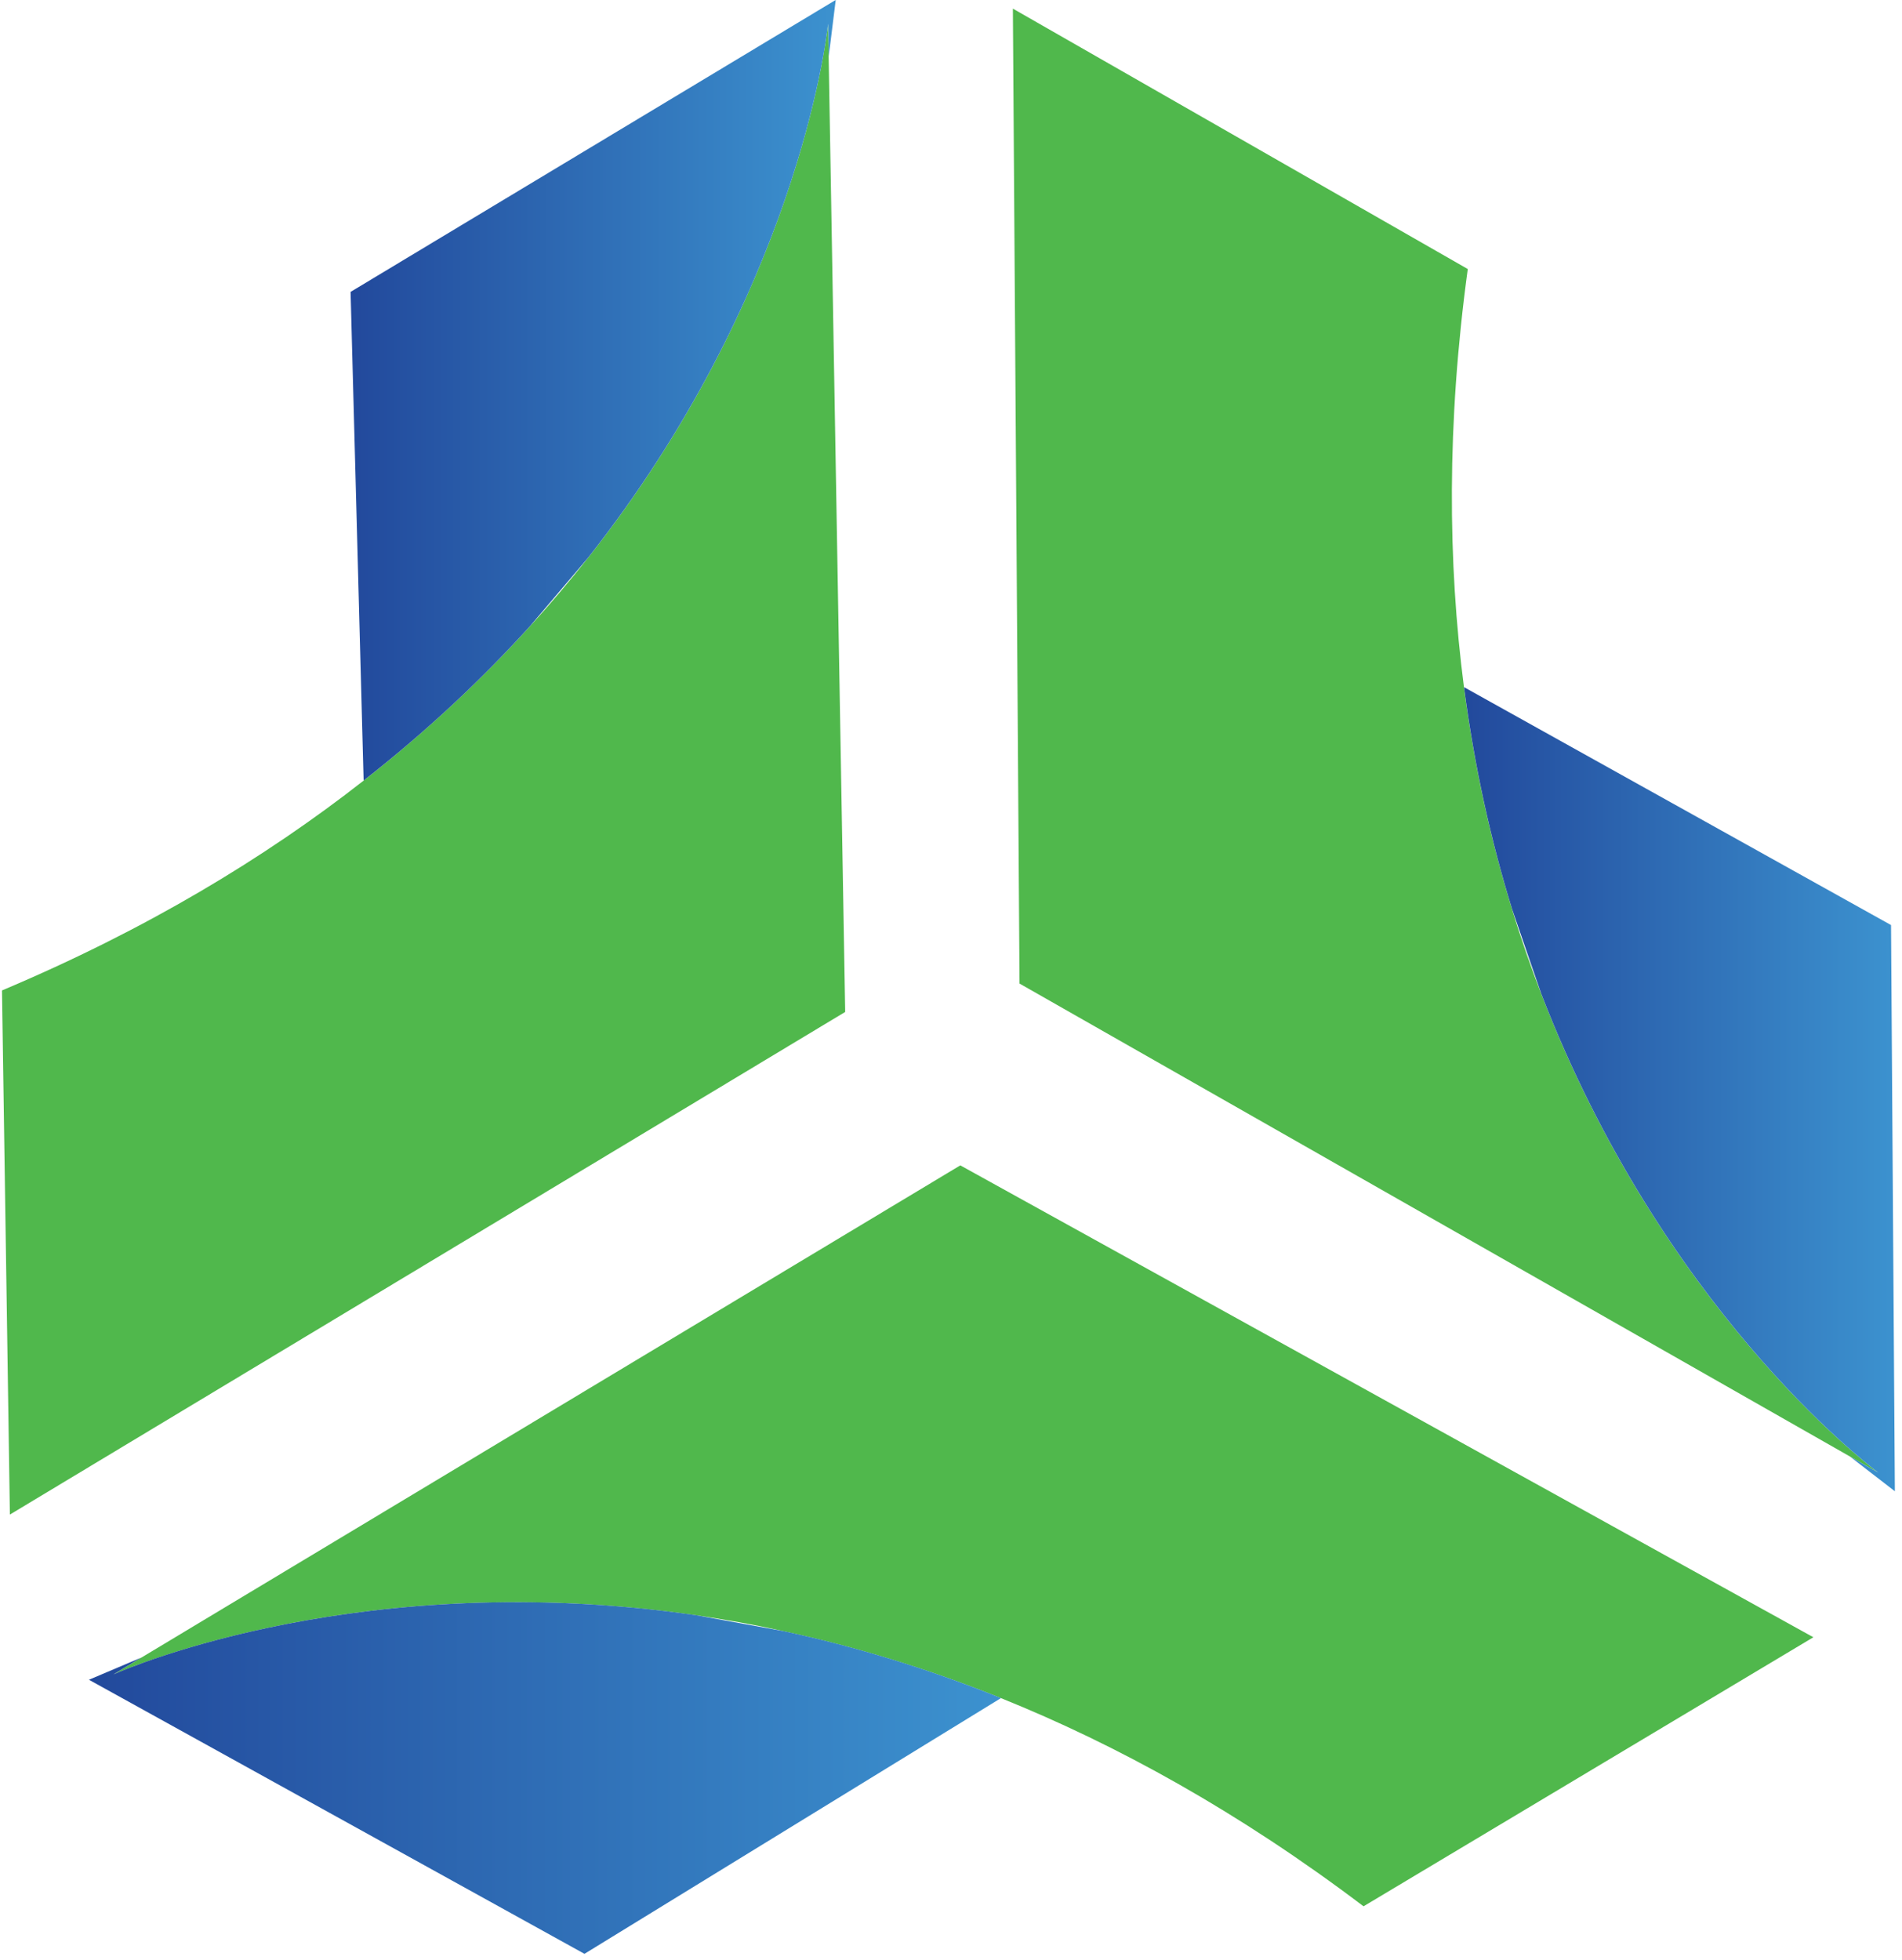 <svg width="229" height="236" viewBox="0 0 229 236" fill="none" xmlns="http://www.w3.org/2000/svg">
<path d="M226.14 177.279C224.35 175.929 200.08 157.289 185.56 119.639C184.31 116.389 183.12 112.999 182.05 109.459C179.53 101.309 177.52 92.399 176.26 82.719C174.32 67.789 174.17 51.039 176.72 32.389L121.95 1.039L122.75 118.409L222.72 175.339L226.14 177.279Z" fill="#50B84C"/>
<path d="M228.14 179.527L227.68 111.367L176.27 82.727C177.53 92.397 179.54 101.317 182.06 109.467L185.57 119.647C200.09 157.297 224.36 175.937 226.15 177.287L222.73 175.347L228.15 179.537L228.14 179.527Z" fill="url(#paint0_linear_194_104)"/>
<path d="M13.66 201.587C15.71 200.687 43.86 188.667 83.79 194.457C87.24 194.957 90.77 195.577 94.38 196.387C102.72 198.187 111.47 200.797 120.52 204.437C134.48 210.057 149.16 218.137 164.17 229.497L218.33 197.107L115.62 140.297L17.02 199.557L13.66 201.587Z" fill="#50B84C"/>
<path d="M10.72 202.229L70.37 235.219L120.52 204.429C111.47 200.789 102.72 198.169 94.38 196.379L83.79 194.449C43.86 188.669 15.71 200.679 13.66 201.579L17.02 199.549L10.72 202.219V202.229Z" fill="url(#paint1_linear_194_104)"/>
<path d="M99.7 2.867C99.45 5.097 95.78 35.477 70.8 67.157C68.64 69.887 66.33 72.637 63.83 75.367C58.1 81.687 51.46 87.957 43.78 93.977C31.93 103.257 17.59 111.927 0.24 119.237L1.19 182.337L101.76 121.827L99.77 6.807L99.69 2.877L99.7 2.867Z" fill="#50B84C"/>
<path d="M100.61 0L42.21 35.14L43.78 93.97C51.46 87.96 58.1 81.69 63.83 75.36L70.8 67.15C95.79 35.47 99.46 5.08 99.7 2.86L99.78 6.79L100.62 0H100.61Z" fill="url(#paint2_linear_194_104)"/>
<defs>
<linearGradient id="paint0_linear_194_104" x1="176.26" y1="131.127" x2="228.14" y2="131.127" gradientUnits="userSpaceOnUse">
<stop stop-color="#22499C"/>
<stop offset="1" stop-color="#3C92CF"/>
</linearGradient>
<linearGradient id="paint1_linear_194_104" x1="10.72" y1="214.049" x2="120.52" y2="214.049" gradientUnits="userSpaceOnUse">
<stop stop-color="#22499C"/>
<stop offset="1" stop-color="#3C92CF"/>
</linearGradient>
<linearGradient id="paint2_linear_194_104" x1="42.21" y1="46.99" x2="100.61" y2="46.99" gradientUnits="userSpaceOnUse">
<stop stop-color="#22499C"/>
<stop offset="1" stop-color="#3C92CF"/>
</linearGradient>
</defs>
</svg>
